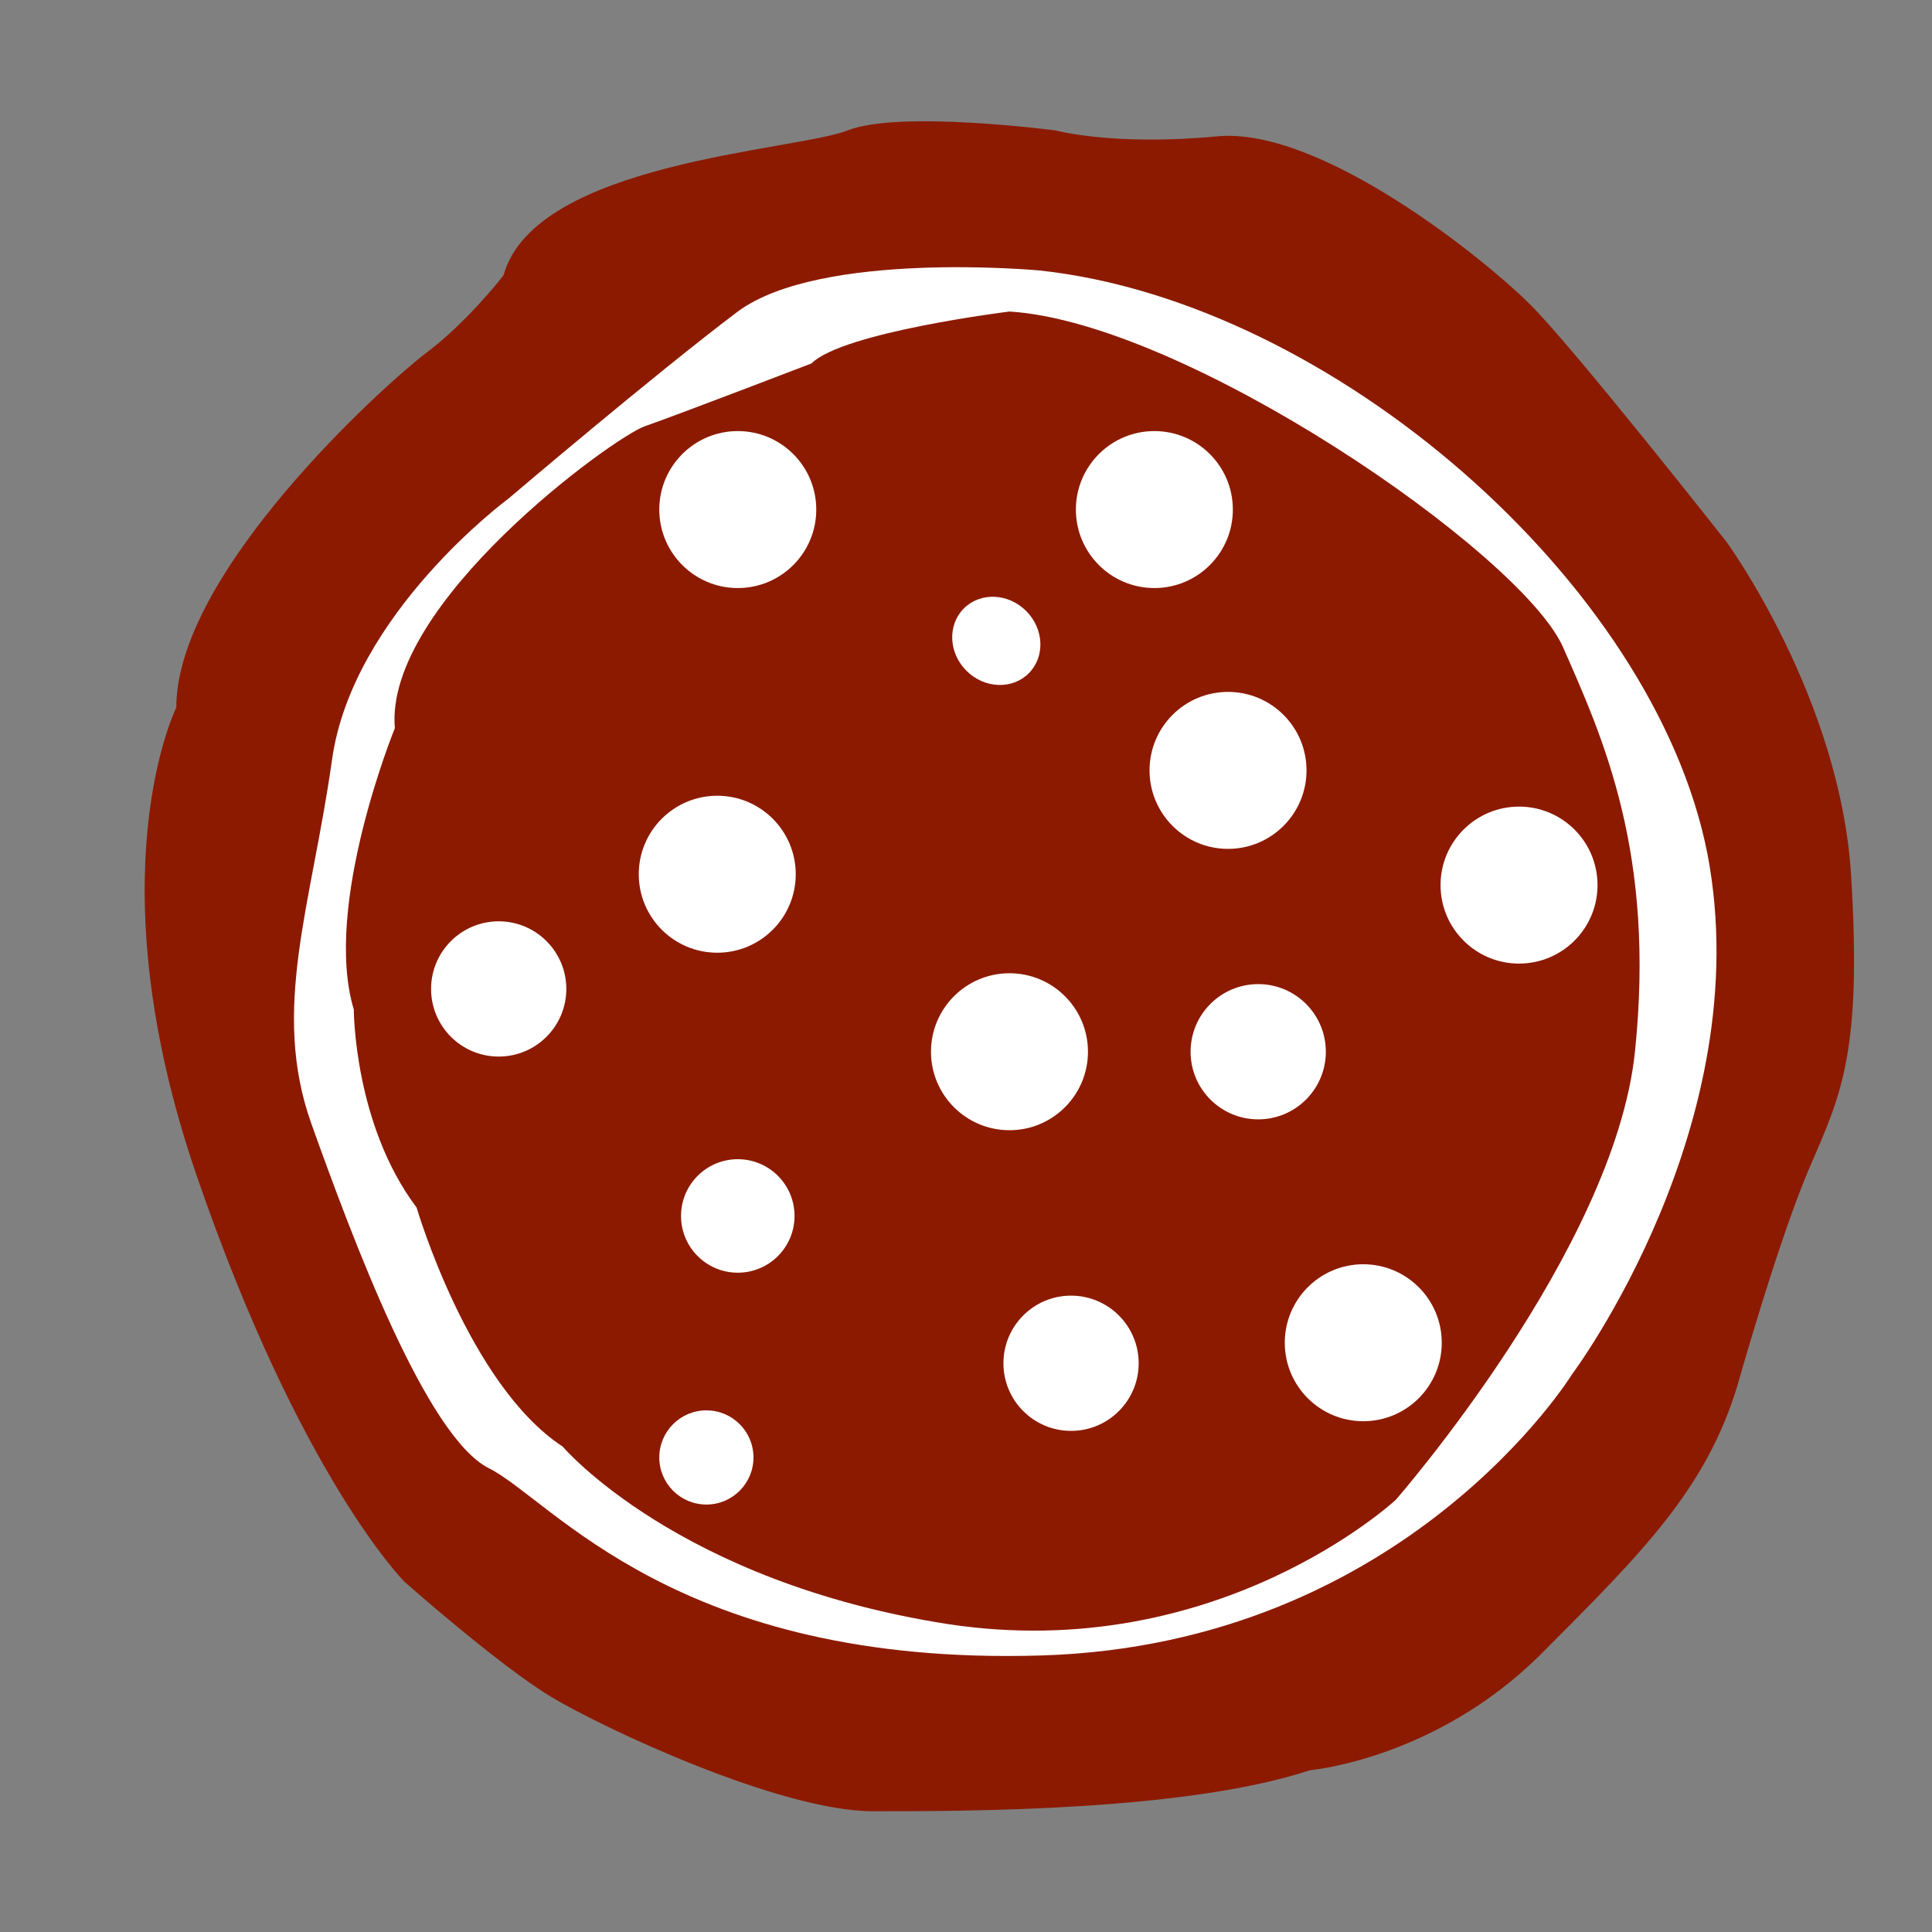 <?xml version="1.0" encoding="utf-8"?>
<!-- Generator: Adobe Illustrator 23.0.2, SVG Export Plug-In . SVG Version: 6.00 Build 0)  -->
<svg version="1.1" id="Layer_1" xmlns="http://www.w3.org/2000/svg" xmlns:xlink="http://www.w3.org/1999/xlink" x="0px" y="0px"
	 viewBox="0 0 16 16" style="enable-background:new 0 0 16 16;" xml:space="preserve">
<rect x="0" y="0" width="16" height="16" fill="#808080" stroke="none"/>
<style type="text/css">
	.st0{fill:#8C1A00;}
	.st1{fill:#FFFFFF;}
</style>
<path class="st0" d="M8.74,1.08c0,0-1.29-0.17-1.72,0C6.59,1.25,4.43,1.34,4.17,2.28c0,0-0.3,0.39-0.65,0.65
	C3.18,3.19,1.46,4.74,1.46,5.86c0,0-0.69,1.38,0.17,3.88c0.86,2.5,1.72,3.36,1.72,3.36s0.78,0.69,1.21,0.95S6.46,15,7.23,15
	c0.78,0,2.59,0,3.62-0.34c0,0,1.03-0.09,1.9-0.95c0.86-0.86,1.38-1.38,1.64-2.24c0,0,0.34-1.21,0.6-1.81
	c0.26-0.6,0.43-0.95,0.34-2.41c-0.09-1.47-1.03-2.76-1.03-2.76s-1.29-1.64-1.64-1.98c-0.34-0.34-1.72-1.47-2.59-1.38
	C9.22,1.21,8.74,1.08,8.74,1.08z"/>
<path class="st1" d="M8.61,2.24c0,0-1.81-0.17-2.5,0.34c-0.69,0.52-1.9,1.55-1.9,1.55S2.92,5.08,2.75,6.29
	C2.58,7.5,2.24,8.36,2.58,9.31c0.34,0.95,0.95,2.59,1.47,2.85c0.52,0.26,1.55,1.64,4.57,1.55c3.02-0.09,4.4-2.33,4.4-2.33
	s1.55-2.07,1.12-4.31C13.7,4.83,11.03,2.5,8.61,2.24z"/>
<path class="st0" d="M8.36,2.58c0,0-1.38,0.17-1.64,0.43c0,0-1.12,0.43-1.38,0.52C5.08,3.62,3.18,5,3.27,6.03
	c0,0-0.6,1.47-0.34,2.33c0,0,0,0.95,0.52,1.64c0,0,0.43,1.47,1.21,1.98c0,0,0.95,1.12,3.19,1.47c2.24,0.34,3.71-1.03,3.71-1.03
	s1.81-2.07,1.98-3.71c0.17-1.64-0.26-2.59-0.6-3.36C12.58,4.57,9.82,2.67,8.36,2.58z"/>
<circle class="st1" cx="5.94" cy="7.24" r="0.65"/>
<circle class="st1" cx="8.87" cy="11.29" r="0.56"/>
<circle class="st1" cx="4.13" cy="8.19" r="0.56"/>
<circle class="st1" cx="5.85" cy="12.07" r="0.39"/>
<ellipse transform="matrix(0.707 -0.707 0.707 0.707 -1.336 7.386)" class="st1" cx="8.25" cy="5.31" rx="0.35" ry="0.38"/>
<circle class="st1" cx="10.17" cy="6.38" r="0.65"/>
<circle class="st1" cx="8.36" cy="8.71" r="0.65"/>
<circle class="st1" cx="6.11" cy="4.22" r="0.65"/>
<circle class="st1" cx="12.58" cy="7.33" r="0.65"/>
<circle class="st1" cx="6.11" cy="10.07" r="0.47"/>
<circle class="st1" cx="9.56" cy="4.22" r="0.65"/>
<circle class="st1" cx="11.29" cy="11.12" r="0.65"/>
<circle class="st1" cx="10.42" cy="8.71" r="0.56"/>
</svg>
